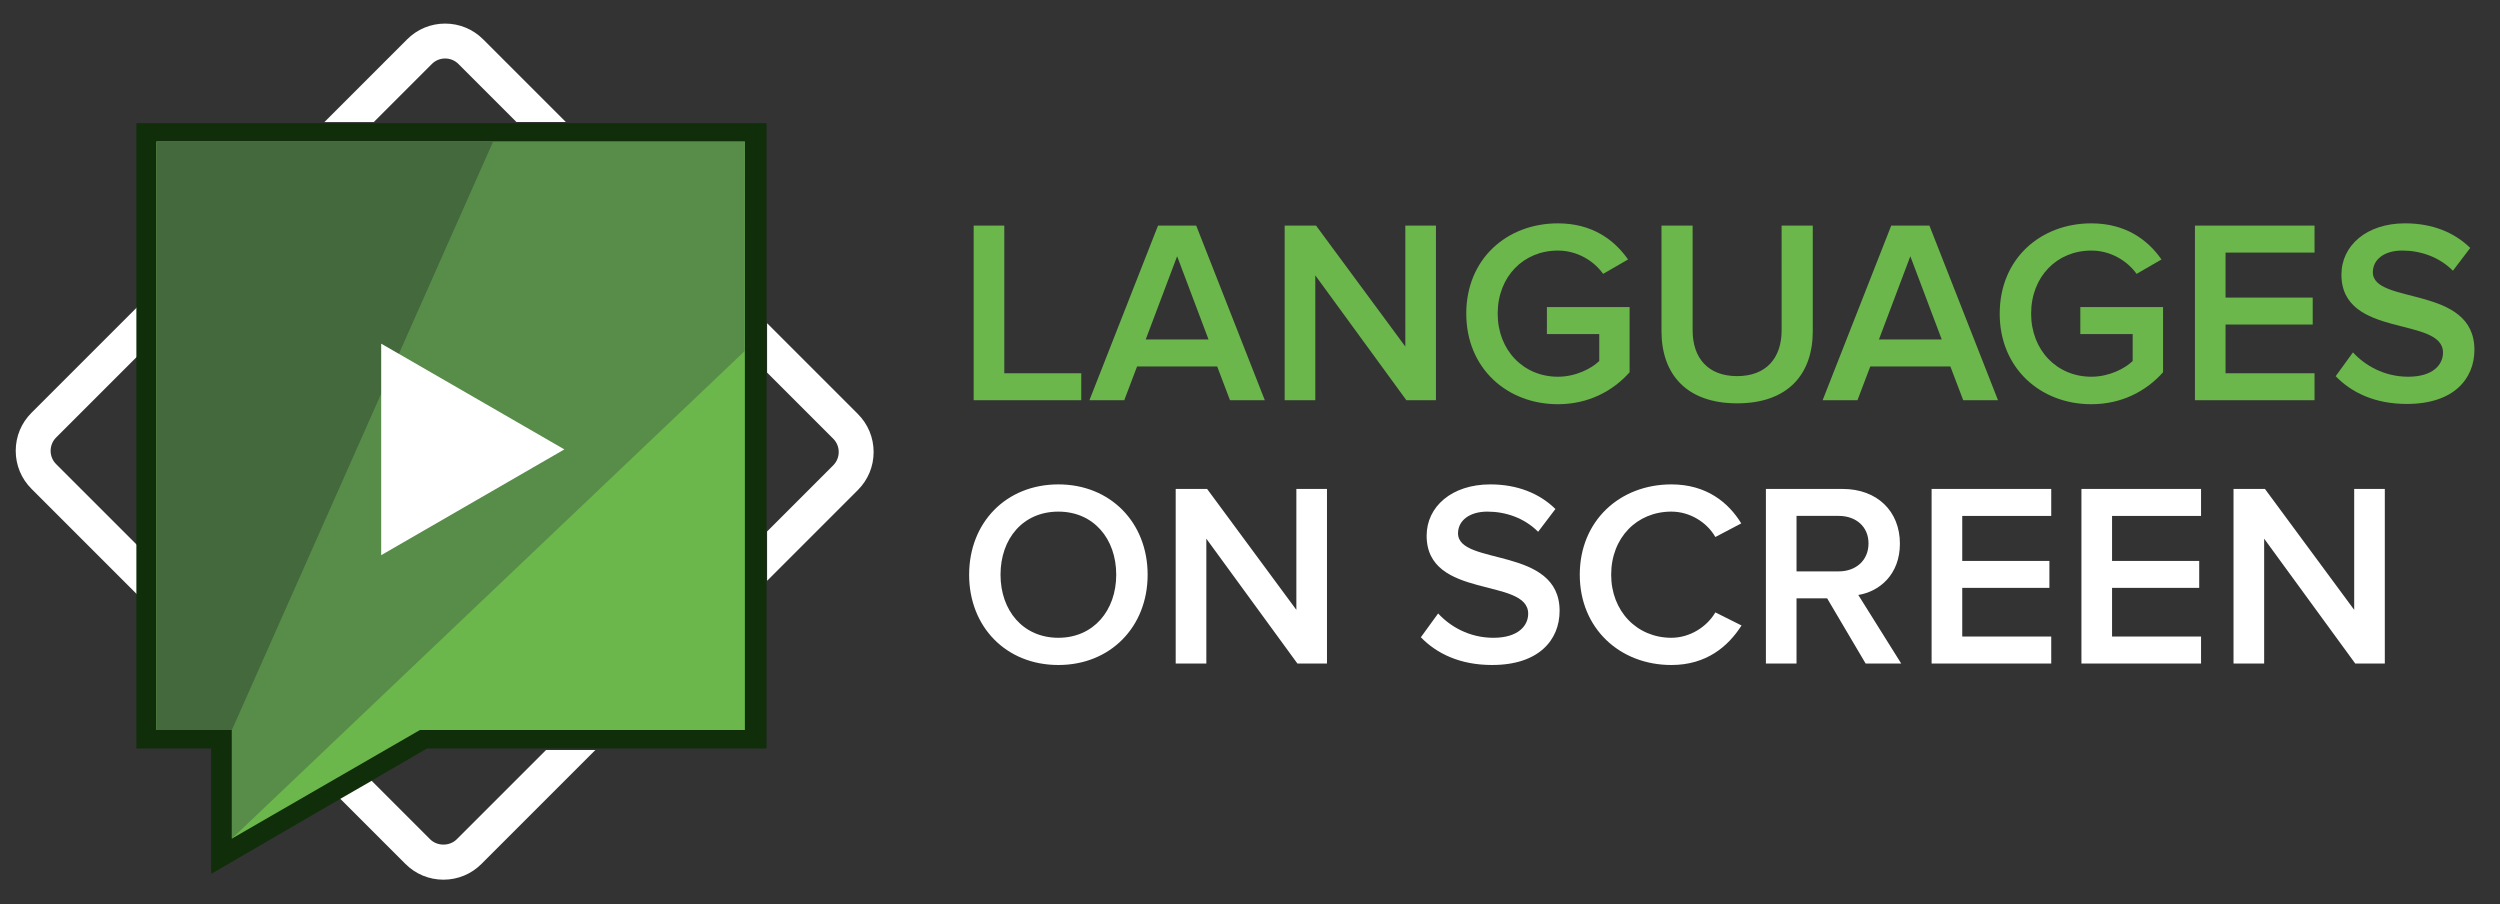 <svg width="318" height="115" viewBox="0 0 318 115" xmlns="http://www.w3.org/2000/svg"><rect x="0" y="0" width="318" height="115" fill="#333333" stroke="none"/><title>los-logo</title><g fill="none" fill-rule="evenodd"><path d="M297.098 47.853l2.197-3.03c1.498 1.63 3.93 3.096 7.025 3.096 3.197 0 4.43-1.566 4.43-3.064 0-4.66-12.92-1.764-12.92-9.92 0-3.697 3.197-6.526 8.09-6.526 3.43 0 6.26 1.13 8.292 3.13l-2.2 2.896c-1.763-1.765-4.127-2.564-6.457-2.564-2.264 0-3.73 1.13-3.73 2.763 0 4.162 12.92 1.598 12.92 9.856 0 3.695-2.63 6.892-8.59 6.892-4.096 0-7.06-1.465-9.057-3.53" fill="#6BB74C"/><path d="M299.586 84.4L288 68.52V84.4h-3.896V62.193h3.996l11.353 15.38v-15.38h3.895V84.4h-3.762M17.42 69.316L7.14 59.036c-.45-.45-.7-1.052-.7-1.692 0-.64.25-1.243.7-1.695l10.28-10.28v-6.277L4.002 52.51C2.71 53.8 2 55.516 2 57.343c0 1.826.71 3.542 2.002 4.833L17.42 75.594v-6.278" fill="#FFF"/><path d="M94.748 18.015H19.902V92.86h9.594v13.807L53.41 92.86h41.338V18.015" fill="#4DAF46"/><path d="M47.91 42.558l23.3 13.452-23.3 13.452V42.558" fill="#FFF"/><path d="M94.748 18.015H19.902V92.86h9.594v13.807L53.41 92.86h41.338V18.015" fill="#4DAF46"/><path d="M47.91 42.558l23.3 13.452-23.3 13.452V42.558" fill="#FFF"/><path d="M94.748 18.015H19.902V92.86h9.594v13.807L53.41 92.86h41.338V18.015" fill="#4DAF46"/><path d="M29.496 92.86h-9.594V18.015h42.822L29.496 92.86" fill="#448242"/><path d="M47.91 42.558l23.3 13.45-23.3 13.454V42.558" fill="#FFF"/><path d="M17.35 15.67v79.537h9.51v15.948l27.453-15.948H97.5V15.67H17.35z" fill="#102E09"/><path d="M94.748 18.015H19.902V92.86h9.594v13.807L53.41 92.86h41.338V18.015" fill="#6BB74C"/><path d="M94.748 18.015H19.902V92.86h9.594v13.807l65.23-62.014.022-26.638" fill="#588D49"/><path d="M62.724 18.015H19.902V92.86h9.594" fill="#43693C"/><path d="M48.488 43.713l23.3 13.45-23.3 13.453V43.713M109.123 52.662L97.575 41.114v6.278l8.41 8.41c.452.452.7 1.054.7 1.695 0 .64-.248 1.24-.7 1.694l-8.41 8.41v6.278l11.547-11.548c1.292-1.29 2.003-3.007 2.003-4.833 0-1.828-.71-3.544-2.002-4.835" fill="#FFF"/><path d="M123.85 50.906V28.698h3.896v18.78h9.788v3.428H123.85M149.73 32.594l-3.995 10.588h7.99l-3.995-10.588zm6.725 18.312l-1.632-4.295h-10.187l-1.63 4.296h-4.43l8.724-22.208h4.86l8.724 22.208h-4.43zM178.89 50.906l-11.586-15.882v15.882h-3.895V28.698h3.994l11.354 15.383V28.7h3.895v22.208h-3.762M186.508 39.895c0-6.992 5.194-11.485 11.653-11.485 4.33 0 7.16 2.063 8.924 4.593l-3.163 1.832c-1.197-1.665-3.295-2.963-5.76-2.963-4.394 0-7.657 3.33-7.657 8.023 0 4.63 3.263 8.024 7.658 8.024 2.265 0 4.263-1.033 5.262-1.998v-3.43h-6.66v-3.43h10.52v8.29c-2.162 2.432-5.292 4.064-9.12 4.064-6.46 0-11.654-4.562-11.654-11.52" fill="#6BB74C"/><path d="M141.984 73.103c0-4.595-2.897-8.025-7.357-8.025-4.495 0-7.36 3.43-7.36 8.025 0 4.56 2.865 8.023 7.36 8.023 4.46 0 7.357-3.462 7.357-8.023zm-18.71 0c0-6.627 4.693-11.488 11.353-11.488 6.625 0 11.352 4.86 11.352 11.488 0 6.624-4.728 11.485-11.353 11.485-6.66 0-11.354-4.86-11.354-11.485zM165.03 84.4l-11.584-15.88V84.4h-3.897V62.193h3.995l11.353 15.38v-15.38h3.895V84.4h-3.762M180.733 81.06l2.198-3.03c1.5 1.632 3.93 3.096 7.026 3.096 3.196 0 4.428-1.565 4.428-3.062 0-4.662-12.917-1.766-12.917-9.922 0-3.696 3.195-6.527 8.09-6.527 3.43 0 6.26 1.132 8.29 3.13l-2.197 2.897c-1.766-1.765-4.13-2.564-6.46-2.564-2.264 0-3.73 1.133-3.73 2.764 0 4.162 12.92 1.598 12.92 9.855 0 3.696-2.63 6.89-8.59 6.89-4.096 0-7.06-1.463-9.057-3.527" fill="#FFF"/><path d="M211.34 42.117v-13.42h3.962v13.32c0 3.53 1.965 5.826 5.66 5.826 3.696 0 5.66-2.297 5.66-5.827V28.698h3.963v13.42c0 5.49-3.164 9.187-9.623 9.187-6.426 0-9.622-3.696-9.622-9.188M242.994 32.594L239 43.182h7.99l-3.996-10.588zm6.726 18.312l-1.633-4.295H237.9l-1.63 4.296h-4.43l8.724-22.208h4.86l8.723 22.208h-4.427zM254.363 39.895c0-6.992 5.195-11.485 11.654-11.485 4.328 0 7.16 2.063 8.923 4.593l-3.163 1.832c-1.2-1.665-3.296-2.963-5.76-2.963-4.395 0-7.658 3.33-7.658 8.023 0 4.63 3.262 8.024 7.657 8.024 2.264 0 4.262-1.033 5.26-1.998v-3.43h-6.66v-3.43h10.523v8.29c-2.164 2.432-5.295 4.064-9.123 4.064-6.46 0-11.654-4.562-11.654-11.52M279.196 50.906V28.698h15.214v3.43h-11.32v5.727h11.088v3.43H283.09v6.192h11.32v3.43h-15.214" fill="#6BB74C"/><path d="M200.946 73.103c0-6.86 5.093-11.488 11.652-11.488 4.462 0 7.26 2.298 8.89 4.962l-3.296 1.73c-1.065-1.863-3.23-3.23-5.594-3.23-4.395 0-7.658 3.33-7.658 8.026 0 4.628 3.263 8.023 7.658 8.023 2.365 0 4.53-1.4 5.594-3.23l3.33 1.665c-1.7 2.665-4.462 5.028-8.924 5.028-6.56 0-11.652-4.66-11.652-11.485M237.674 69.117c0-2.13-1.598-3.495-3.796-3.495h-5.36v7.058h5.36c2.198 0 3.796-1.397 3.796-3.563zm-.366 15.283l-4.895-8.29h-3.895v8.29h-3.895V62.193h9.755c4.395 0 7.29 2.83 7.29 6.958 0 3.93-2.596 6.094-5.293 6.527l5.46 8.723h-4.527zM245.7 84.4V62.193h15.217v3.43h-11.32v5.726h11.087v3.428h-11.087v6.192h11.32v3.43H245.7M264.758 84.4V62.193h15.216v3.43h-11.32v5.726h11.086v3.428h-11.086v6.192h11.32v3.43h-15.216M47.547 15.522l7.38-7.38c.453-.453 1.055-.702 1.695-.702.64 0 1.242.25 1.694.702l7.38 7.38h6.28l-10.52-10.52C60.164 3.713 58.446 3 56.622 3c-1.827 0-3.543.71-4.834 2.003l-10.52 10.52h6.28M69.457 95.4L58.1 106.754c-.905.905-2.483.907-3.39 0l-7.434-7.435-3.985 2.293 8.28 8.28c1.292 1.292 3.01 2.004 4.835 2.004 1.825 0 3.542-.71 4.834-2.003L75.734 95.4h-6.278" fill="#FFF"/></g></svg>